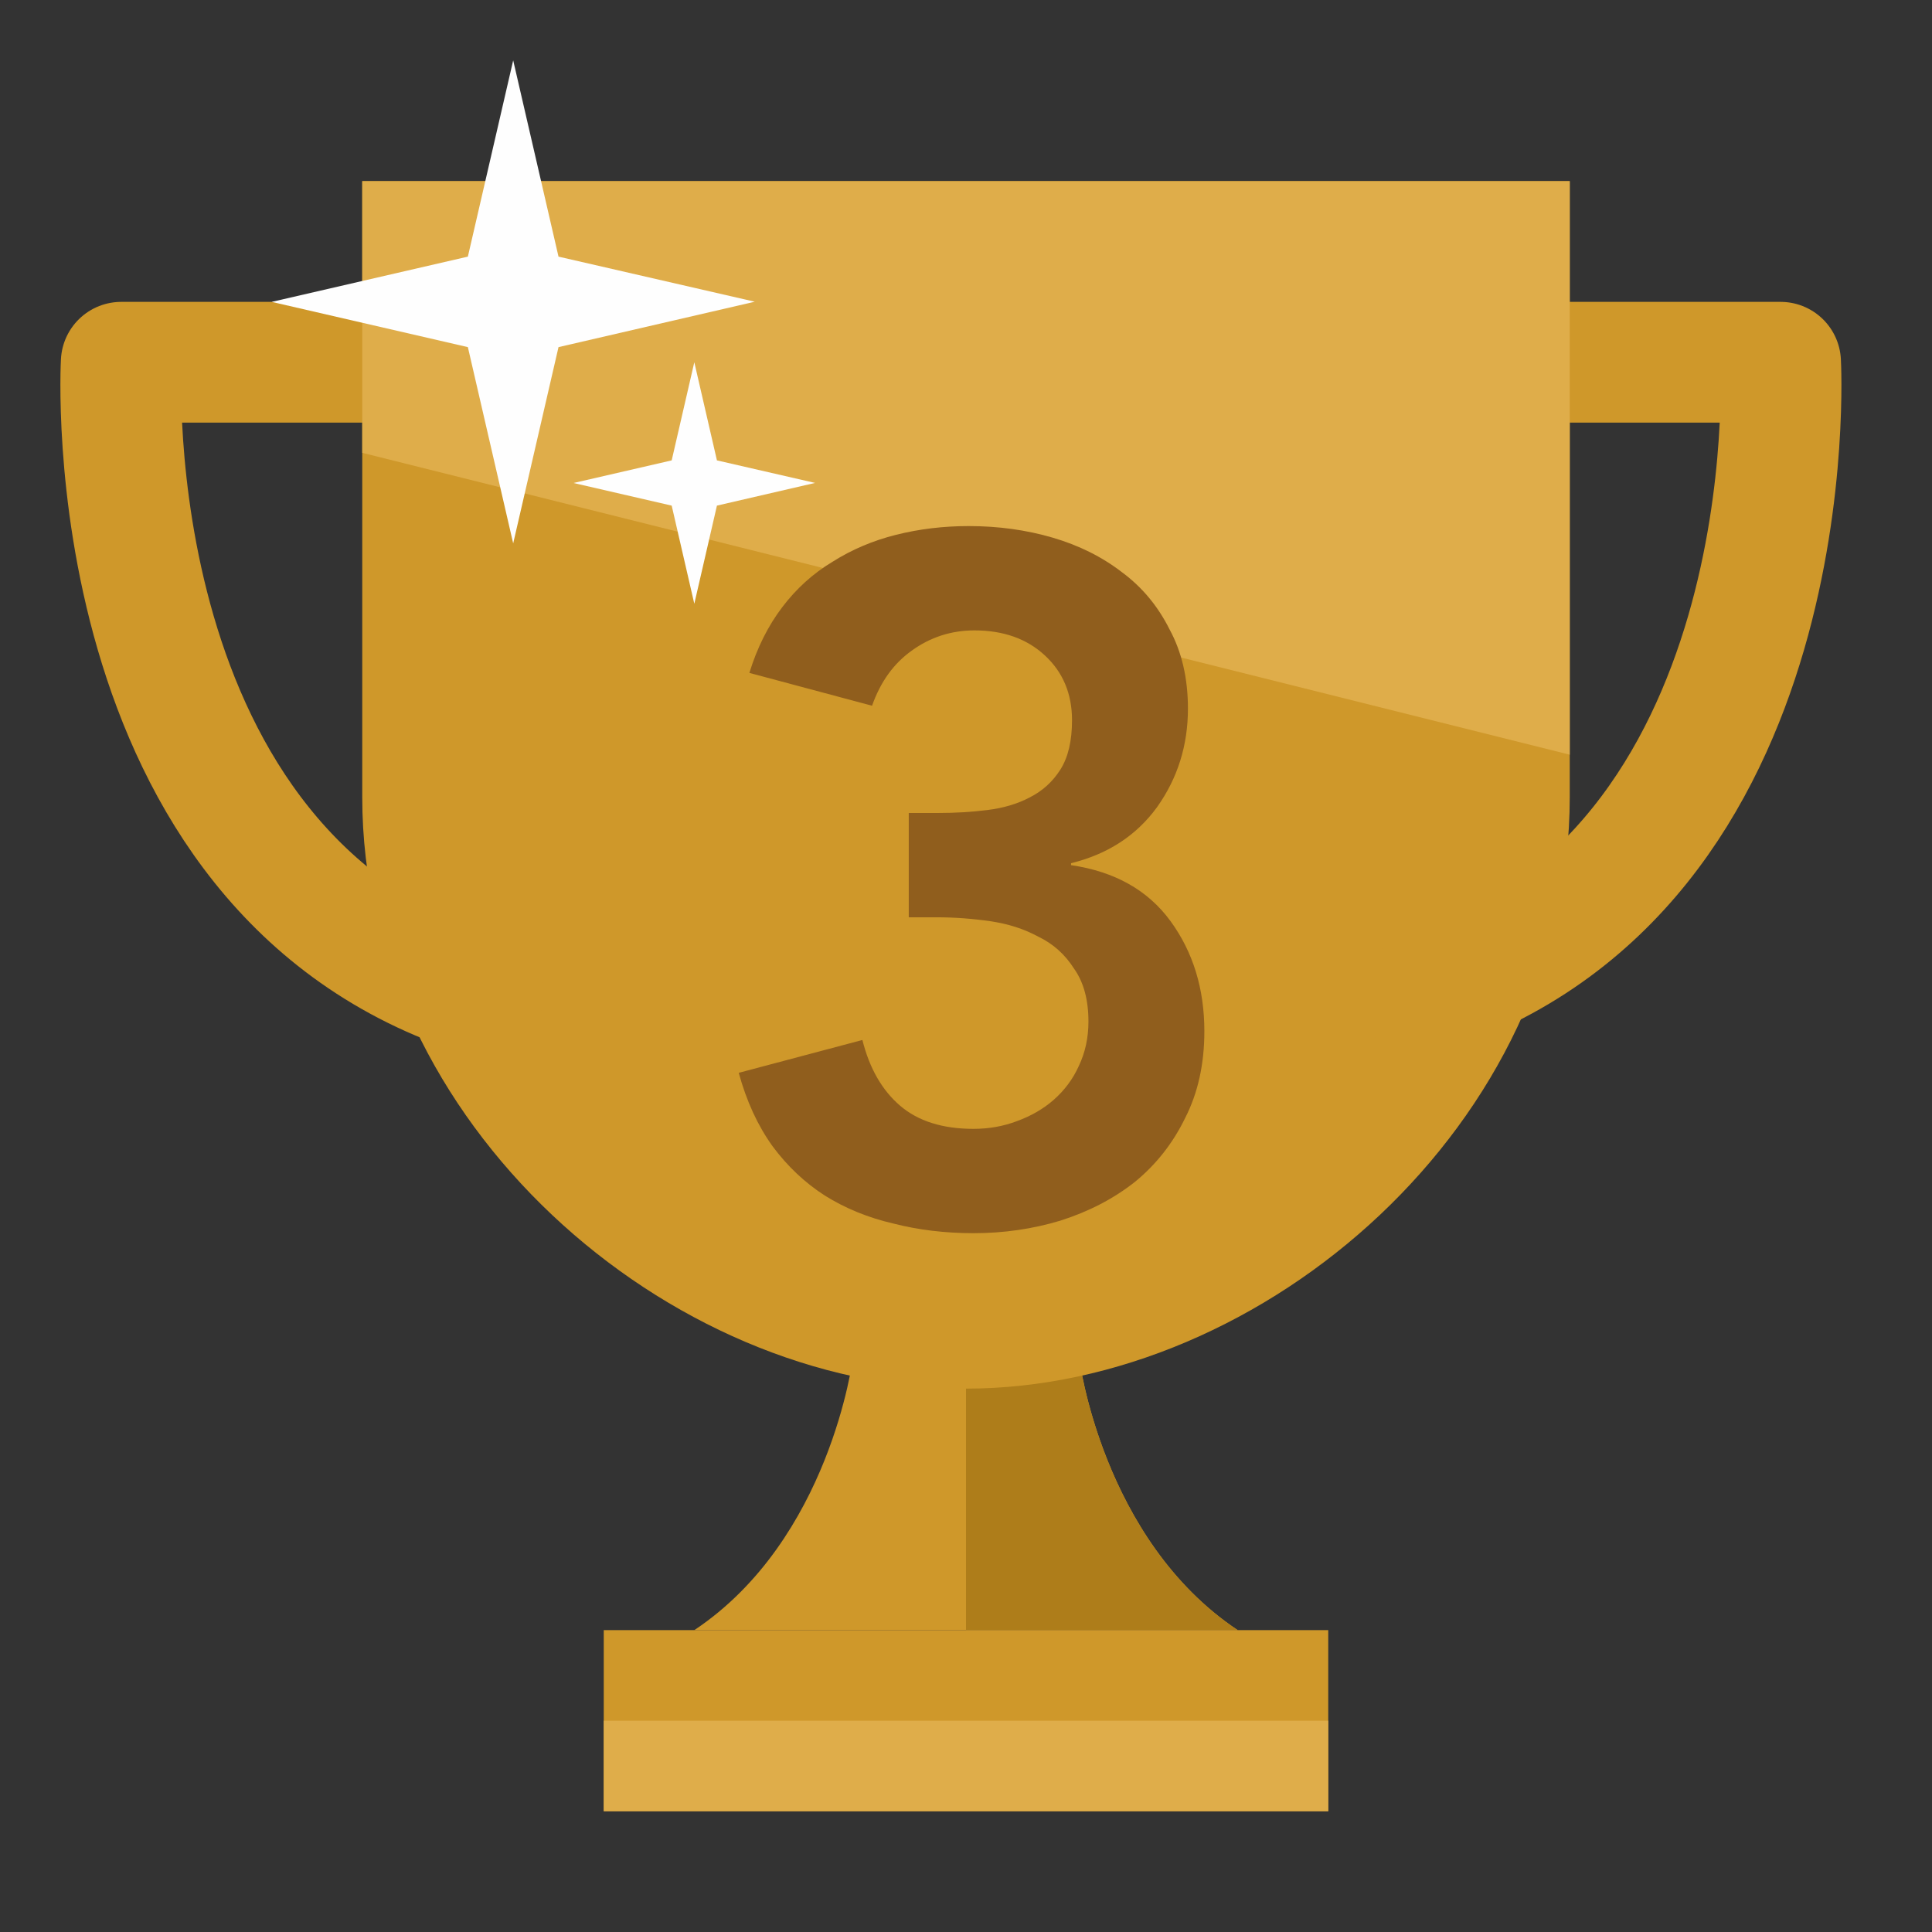 <svg width="24" height="24" viewBox="0 0 24 24" fill="none" xmlns="http://www.w3.org/2000/svg">
<rect x="0" y="0" width="24" height="24" fill="#333333" stroke="none"/>
<path fill-rule="evenodd" clip-rule="evenodd" d="M10.594 16.875C10.594 16.875 10.312 19.125 8.625 20.25H15.375C13.688 19.125 13.406 16.875 13.406 16.875H10.594Z" fill="#CF982A"/>
<path fill-rule="evenodd" clip-rule="evenodd" d="M12 16.875V20.25H15.375C13.688 19.125 13.406 16.875 13.406 16.875H12Z" fill="#AE7D1A"/>
<path fill-rule="evenodd" clip-rule="evenodd" d="M4.5 2.25V9.904C4.5 13.943 8.287 17.25 11.999 17.25C15.713 17.25 19.5 13.943 19.5 9.904V2.25H4.5Z" fill="#CF982A"/>
<path d="M5.527 4.5H1.506C1.506 4.5 1.151 10.843 6 12.375" stroke="#CF982A" stroke-width="1.5" stroke-linecap="round" stroke-linejoin="round"/>
<path d="M18.098 4.5H22.119C22.119 4.5 22.474 10.843 17.625 12.375" stroke="#CF982A" stroke-width="1.5" stroke-linecap="round" stroke-linejoin="round"/>
<path fill-rule="evenodd" clip-rule="evenodd" d="M19.5 9.375V2.25H4.5V5.625L19.5 9.375Z" fill="#DFAD4A"/>
<path fill-rule="evenodd" clip-rule="evenodd" d="M7.5 22.5H16.5V20.25H7.5V22.5Z" fill="#CF982A"/>
<path fill-rule="evenodd" clip-rule="evenodd" d="M7.5 22.5H16.5V21.375H7.5V22.5Z" fill="#DFAD4A"/>
<path fill-rule="evenodd" clip-rule="evenodd" d="M6.375 0.75L6.938 3.188L9.376 3.748L6.938 4.312L6.375 6.75L5.812 4.312L3.375 3.75L5.812 3.188L6.375 0.75Z" fill="#FEFEFE"/>
<path fill-rule="evenodd" clip-rule="evenodd" d="M8.625 4.5L8.906 5.719L10.125 5.999L8.906 6.281L8.625 7.5L8.344 6.281L7.125 6L8.344 5.719L8.625 4.5Z" fill="#FEFEFE"/>
<path d="M11.289 10.099H11.661C11.869 10.099 12.069 10.087 12.261 10.063C12.461 10.039 12.637 9.987 12.789 9.907C12.949 9.827 13.077 9.711 13.173 9.559C13.269 9.407 13.317 9.203 13.317 8.947C13.317 8.619 13.205 8.351 12.981 8.143C12.757 7.935 12.465 7.831 12.105 7.831C11.817 7.831 11.557 7.915 11.325 8.083C11.101 8.243 10.937 8.471 10.833 8.767L9.309 8.359C9.405 8.047 9.541 7.775 9.717 7.543C9.893 7.311 10.101 7.123 10.341 6.979C10.581 6.827 10.845 6.715 11.133 6.643C11.421 6.571 11.721 6.535 12.033 6.535C12.401 6.535 12.749 6.583 13.077 6.679C13.405 6.775 13.693 6.919 13.941 7.111C14.189 7.295 14.385 7.531 14.529 7.819C14.681 8.099 14.757 8.427 14.757 8.803C14.757 9.259 14.629 9.667 14.373 10.027C14.117 10.379 13.761 10.611 13.305 10.723V10.747C13.849 10.827 14.261 11.059 14.541 11.443C14.821 11.827 14.961 12.283 14.961 12.811C14.961 13.219 14.881 13.579 14.721 13.891C14.569 14.203 14.361 14.467 14.097 14.683C13.833 14.891 13.525 15.051 13.173 15.163C12.829 15.267 12.469 15.319 12.093 15.319C11.741 15.319 11.409 15.279 11.097 15.199C10.785 15.127 10.501 15.011 10.245 14.851C9.997 14.691 9.781 14.487 9.597 14.239C9.413 13.983 9.273 13.679 9.177 13.327L10.713 12.919C10.801 13.271 10.957 13.543 11.181 13.735C11.405 13.927 11.709 14.023 12.093 14.023C12.285 14.023 12.465 13.991 12.633 13.927C12.809 13.863 12.961 13.775 13.089 13.663C13.225 13.543 13.329 13.403 13.401 13.243C13.481 13.075 13.521 12.891 13.521 12.691C13.521 12.419 13.461 12.199 13.341 12.031C13.229 11.855 13.081 11.723 12.897 11.635C12.721 11.539 12.521 11.475 12.297 11.443C12.073 11.411 11.853 11.395 11.637 11.395H11.289V10.099Z" fill="#905E1D"/>
</svg>
